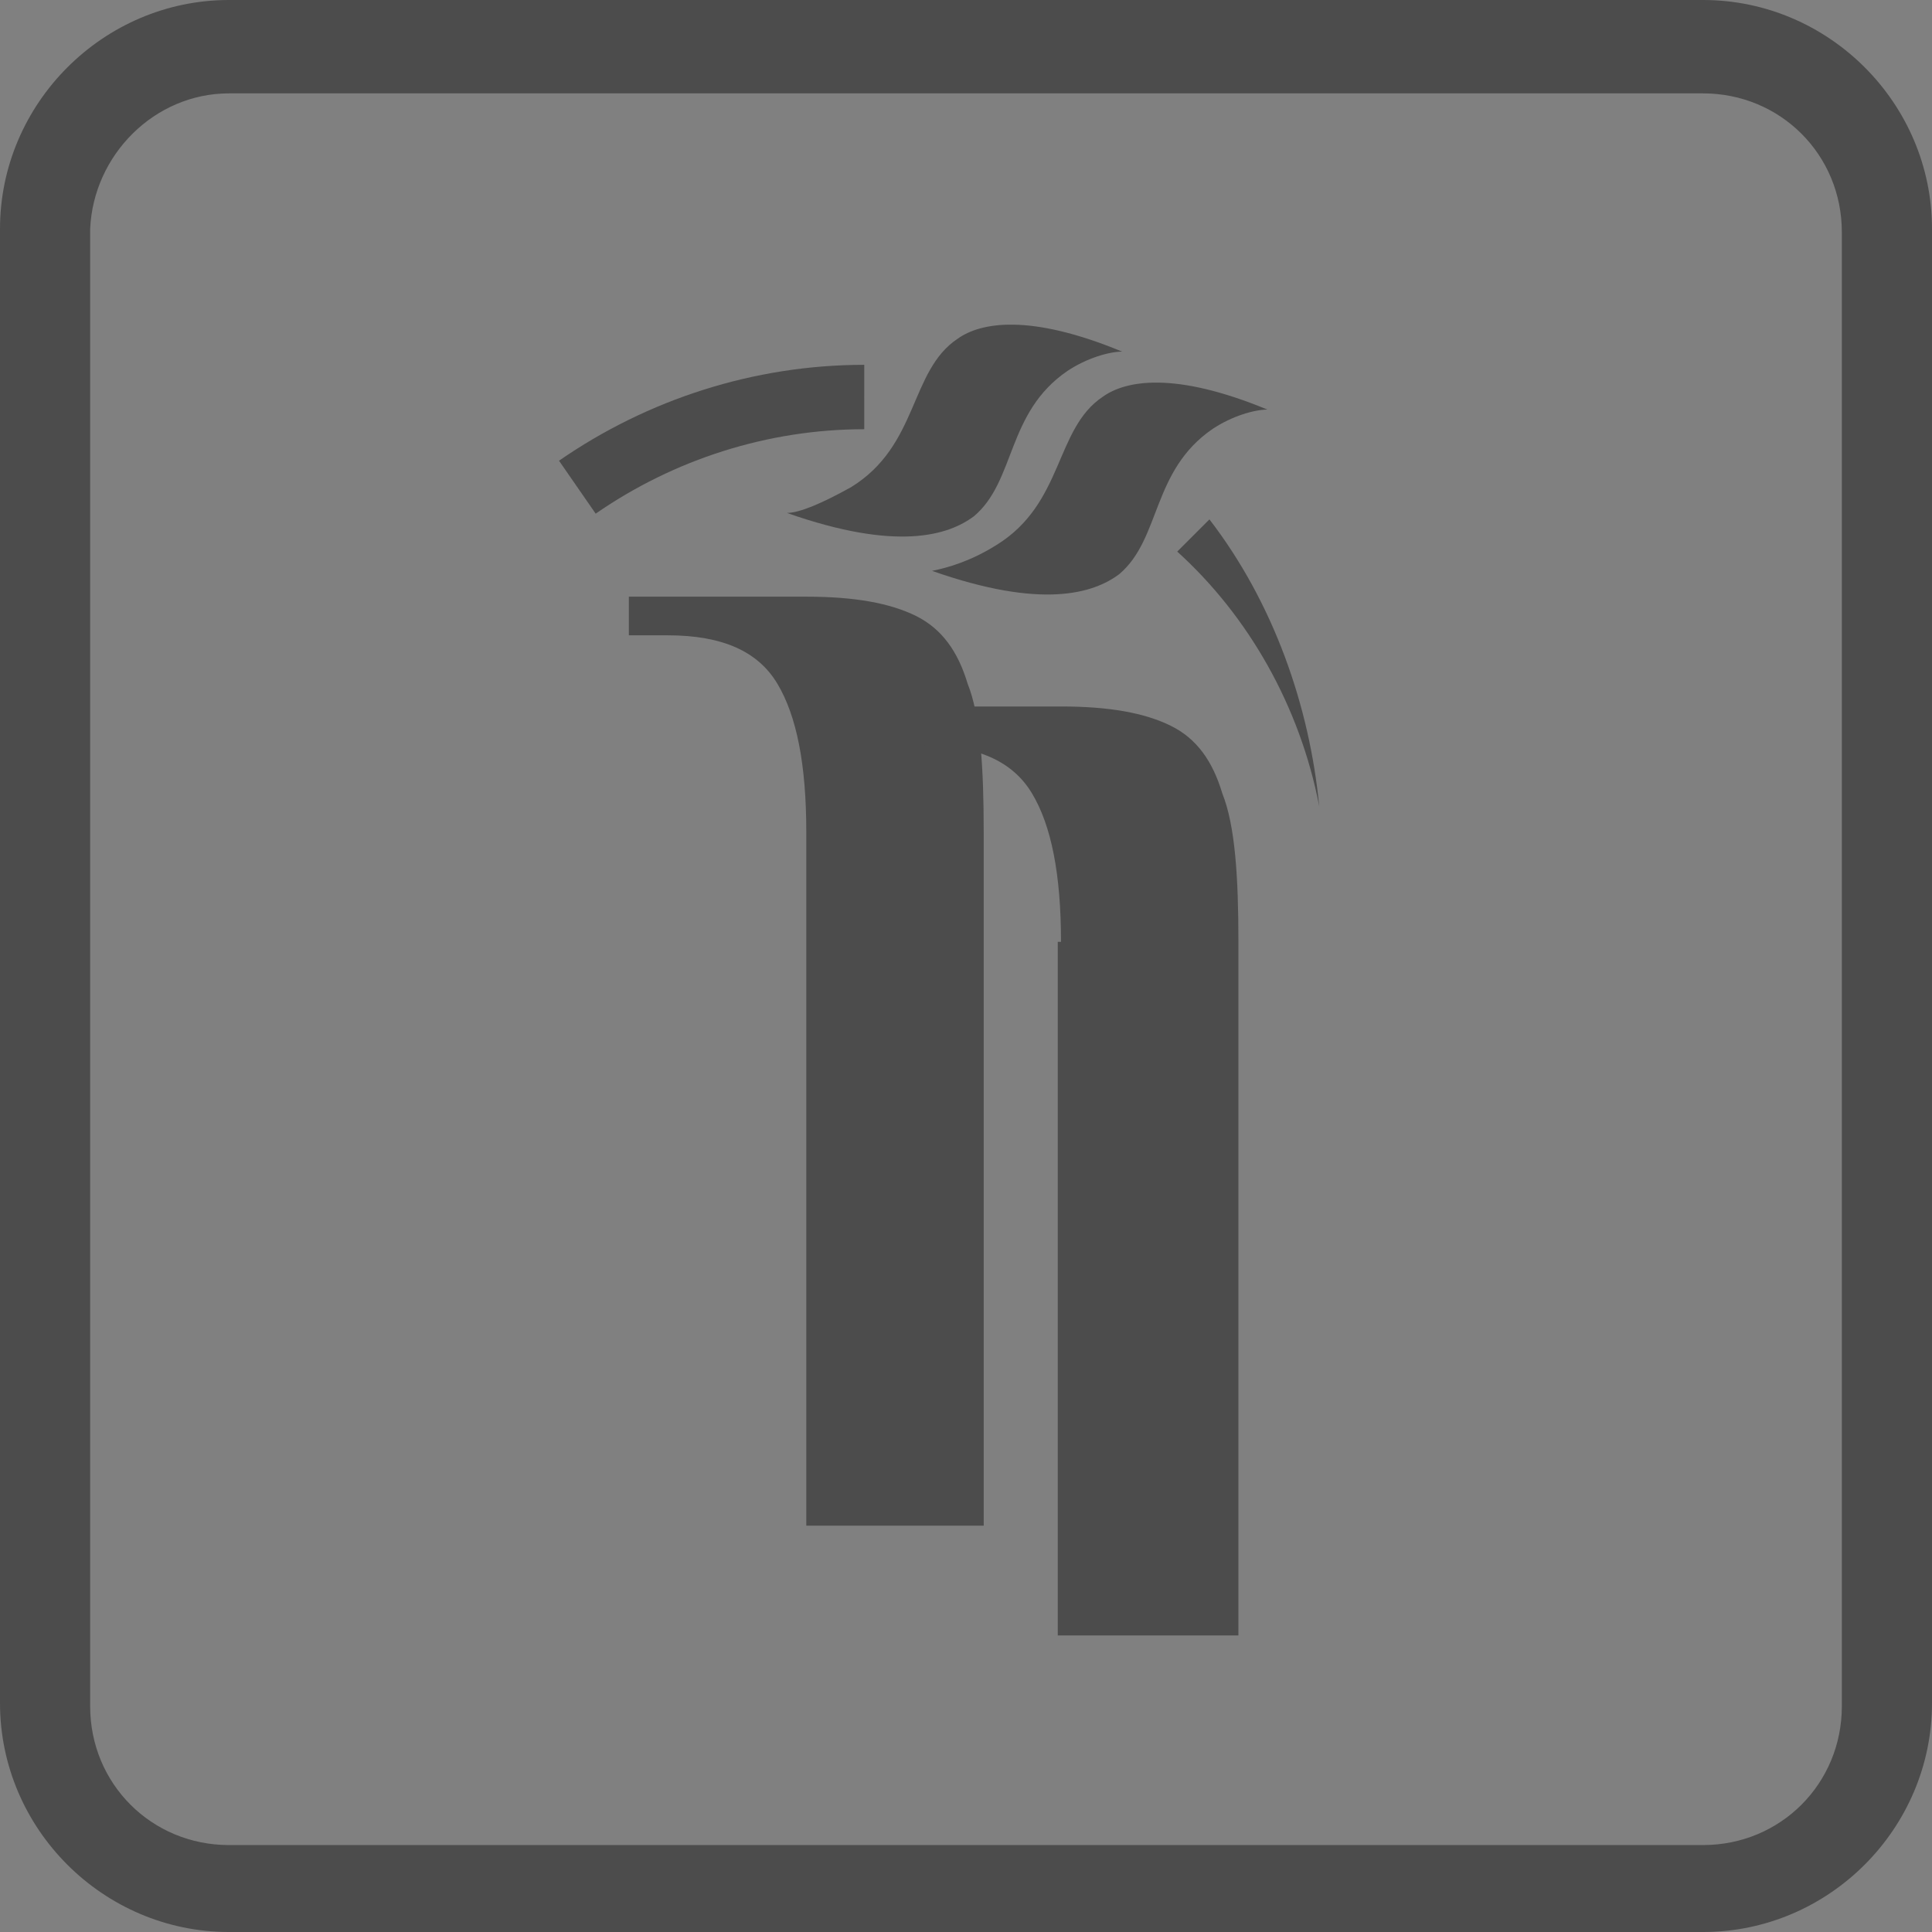 <?xml version="1.0" encoding="UTF-8"?>
<svg id="Layer_1" data-name="Layer 1" xmlns="http://www.w3.org/2000/svg" width="60" height="60" viewBox="0 0 60 60">
  <rect x="0" y="0" width="60" height="60" fill="#808080" stroke="none"/>
  <defs>
    <style>
      .cls-1 {
        fill: #4c4c4c;
      }

      .cls-2 {
        fill: #fff;
        stroke: #4c4c4c;
        stroke-miterlimit: 10;
        stroke-width: 2px;
      }
    </style>
  </defs>
  <path class="cls-1" d="m37.56,16.13c2,2.6,3.11,5.81,3.41,8.91-.6-3.11-2.2-5.91-4.41-7.91l1-1h0Z"/>
  <path class="cls-1" d="m25.04,25.84c0-2.1-.3-3.61-.9-4.61s-1.7-1.5-3.41-1.5h-1.2v-1.2h5.51c1.5,0,2.6.2,3.41.6.8.4,1.3,1.1,1.6,2.1.4,1,.5,2.6.5,4.61v21.54h-5.51v-21.54Z"/>
  <path class="cls-1" d="m32.95,29.25c0-2.1-.3-3.61-.9-4.61-.6-1-1.7-1.5-3.41-1.5h-1.2v-1.2h5.51c1.5,0,2.6.2,3.41.6s1.3,1.1,1.6,2.1c.4,1,.5,2.6.5,4.61v21.54h-5.61v-21.54h.1Z"/>
  <path class="cls-2" d="m17.93,15.13c2.6-1.8,5.71-2.8,8.91-2.8"/>
  <path class="cls-1" d="m24.44,15.93c3.41,1.2,5.01.7,5.81.1,1.3-1.1,1-3.21,2.9-4.51.6-.4,1.3-.6,1.7-.6-2.9-1.2-4.41-.9-5.11-.4-1.5,1-1.2,3.31-3.31,4.61-.9.5-1.6.8-2,.8Z"/>
  <path class="cls-1" d="m28.95,17.73c3.41,1.2,5.01.7,5.81.1,1.3-1.1,1-3.21,2.9-4.51.6-.4,1.3-.6,1.7-.6-2.9-1.2-4.41-.9-5.11-.4-1.5,1-1.2,3.31-3.31,4.61-.8.5-1.5.7-2,.8h0Z"/>
  <path class="cls-1" d="m7.11,0C3.21,0,0,3.21,0,7.11v45.78c0,3.91,3.21,7.11,7.11,7.11h45.78c3.91,0,7.11-3.21,7.11-7.11V7.11c0-3.91-3.21-7.11-7.11-7.11H7.11Zm0,2.9h45.78c2.4,0,4.31,1.9,4.31,4.31v45.78c0,2.4-1.9,4.31-4.31,4.31H7.11c-2.4,0-4.31-1.9-4.31-4.31V7.11c.1-2.3,2-4.21,4.31-4.21Z"/>
</svg>